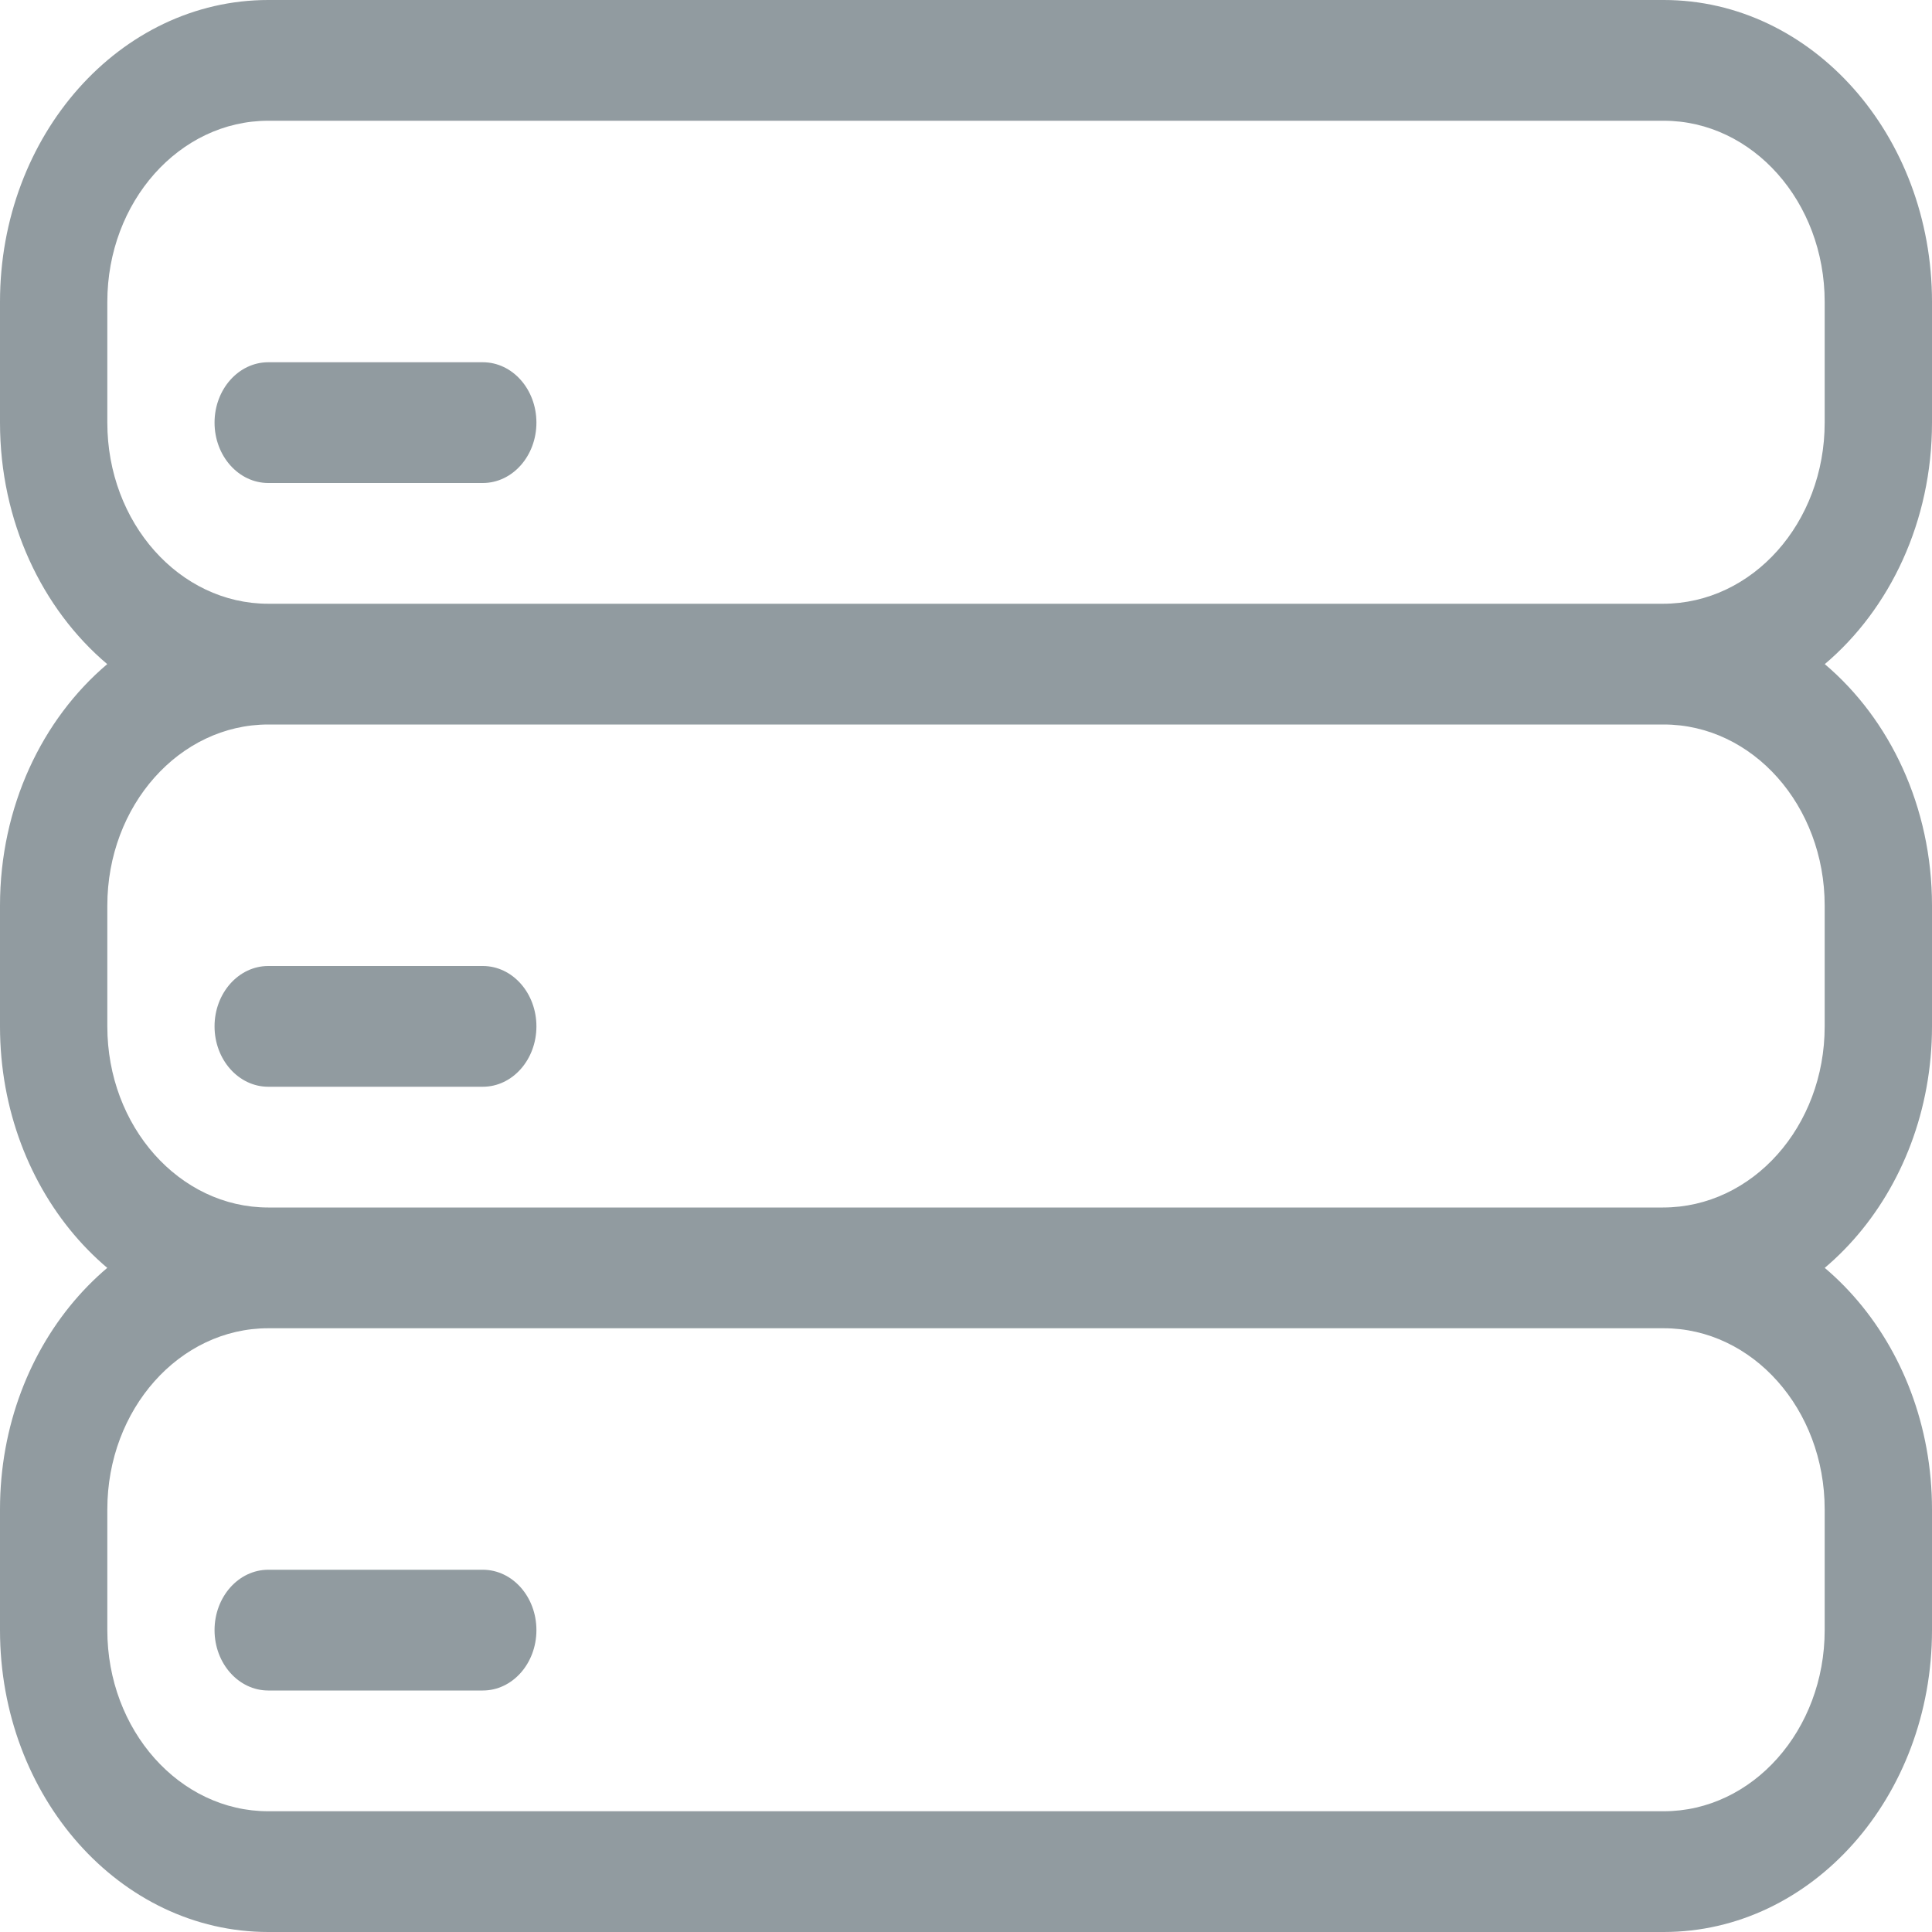 <svg width="20" height="20" viewBox="0 0 20 20" fill="none" xmlns="http://www.w3.org/2000/svg">
<path d="M17.215 6.25C18.143 6.25 18.889 5.411 18.889 4.375V3.125C18.889 2.089 18.143 1.25 17.223 1.25H2.777C1.857 1.25 1.111 2.089 1.111 3.125V4.375C1.111 5.411 1.857 6.25 2.777 6.25H17.215ZM0 15.625C0 13.899 1.243 12.5 2.777 12.5H17.223C18.757 12.5 20 13.899 20 15.625V16.875C20 18.601 18.757 20 17.223 20H2.777C1.243 20 0 18.601 0 16.875V15.625ZM1.11 6.875C0.436 6.305 0 5.397 0 4.375V3.125C0 1.399 1.243 0 2.777 0H17.223C18.757 0 20 1.399 20 3.125V4.375C20 5.397 19.564 6.305 18.89 6.875C19.564 7.445 20 8.353 20 9.375V10.625C20 12.351 18.757 13.75 17.223 13.75C16.909 13.75 16.66 13.47 16.66 13.125C16.66 12.78 16.909 12.5 17.215 12.5C18.143 12.5 18.889 11.661 18.889 10.625V9.375C18.889 8.339 18.143 7.5 17.223 7.5H2.777C1.857 7.5 1.111 8.339 1.111 9.375V10.625C1.111 11.661 1.857 12.5 2.777 12.5C3.083 12.5 3.332 12.78 3.332 13.125C3.332 13.47 3.083 13.75 2.777 13.75C1.243 13.75 0 12.351 0 10.625V9.375C0 8.353 0.436 7.445 1.11 6.875ZM1.111 15.625V16.875C1.111 17.91 1.857 18.75 2.777 18.75H17.223C18.143 18.75 18.889 17.91 18.889 16.875V15.625C18.889 14.589 18.143 13.75 17.223 13.75H2.777C1.857 13.75 1.111 14.589 1.111 15.625ZM2.777 5C2.47 5 2.221 4.72 2.221 4.375C2.221 4.03 2.47 3.75 2.777 3.75H4.998C5.305 3.75 5.553 4.03 5.553 4.375C5.553 4.72 5.305 5 4.998 5H2.777ZM2.777 11.25C2.47 11.25 2.221 10.97 2.221 10.625C2.221 10.28 2.47 10 2.777 10H4.998C5.305 10 5.553 10.28 5.553 10.625C5.553 10.97 5.305 11.25 4.998 11.25H2.777ZM2.777 17.5C2.47 17.5 2.221 17.22 2.221 16.875C2.221 16.53 2.47 16.25 2.777 16.25H4.998C5.305 16.25 5.553 16.53 5.553 16.875C5.553 17.22 5.305 17.5 4.998 17.5H2.777Z" fill="#919BA0"/>
</svg>
